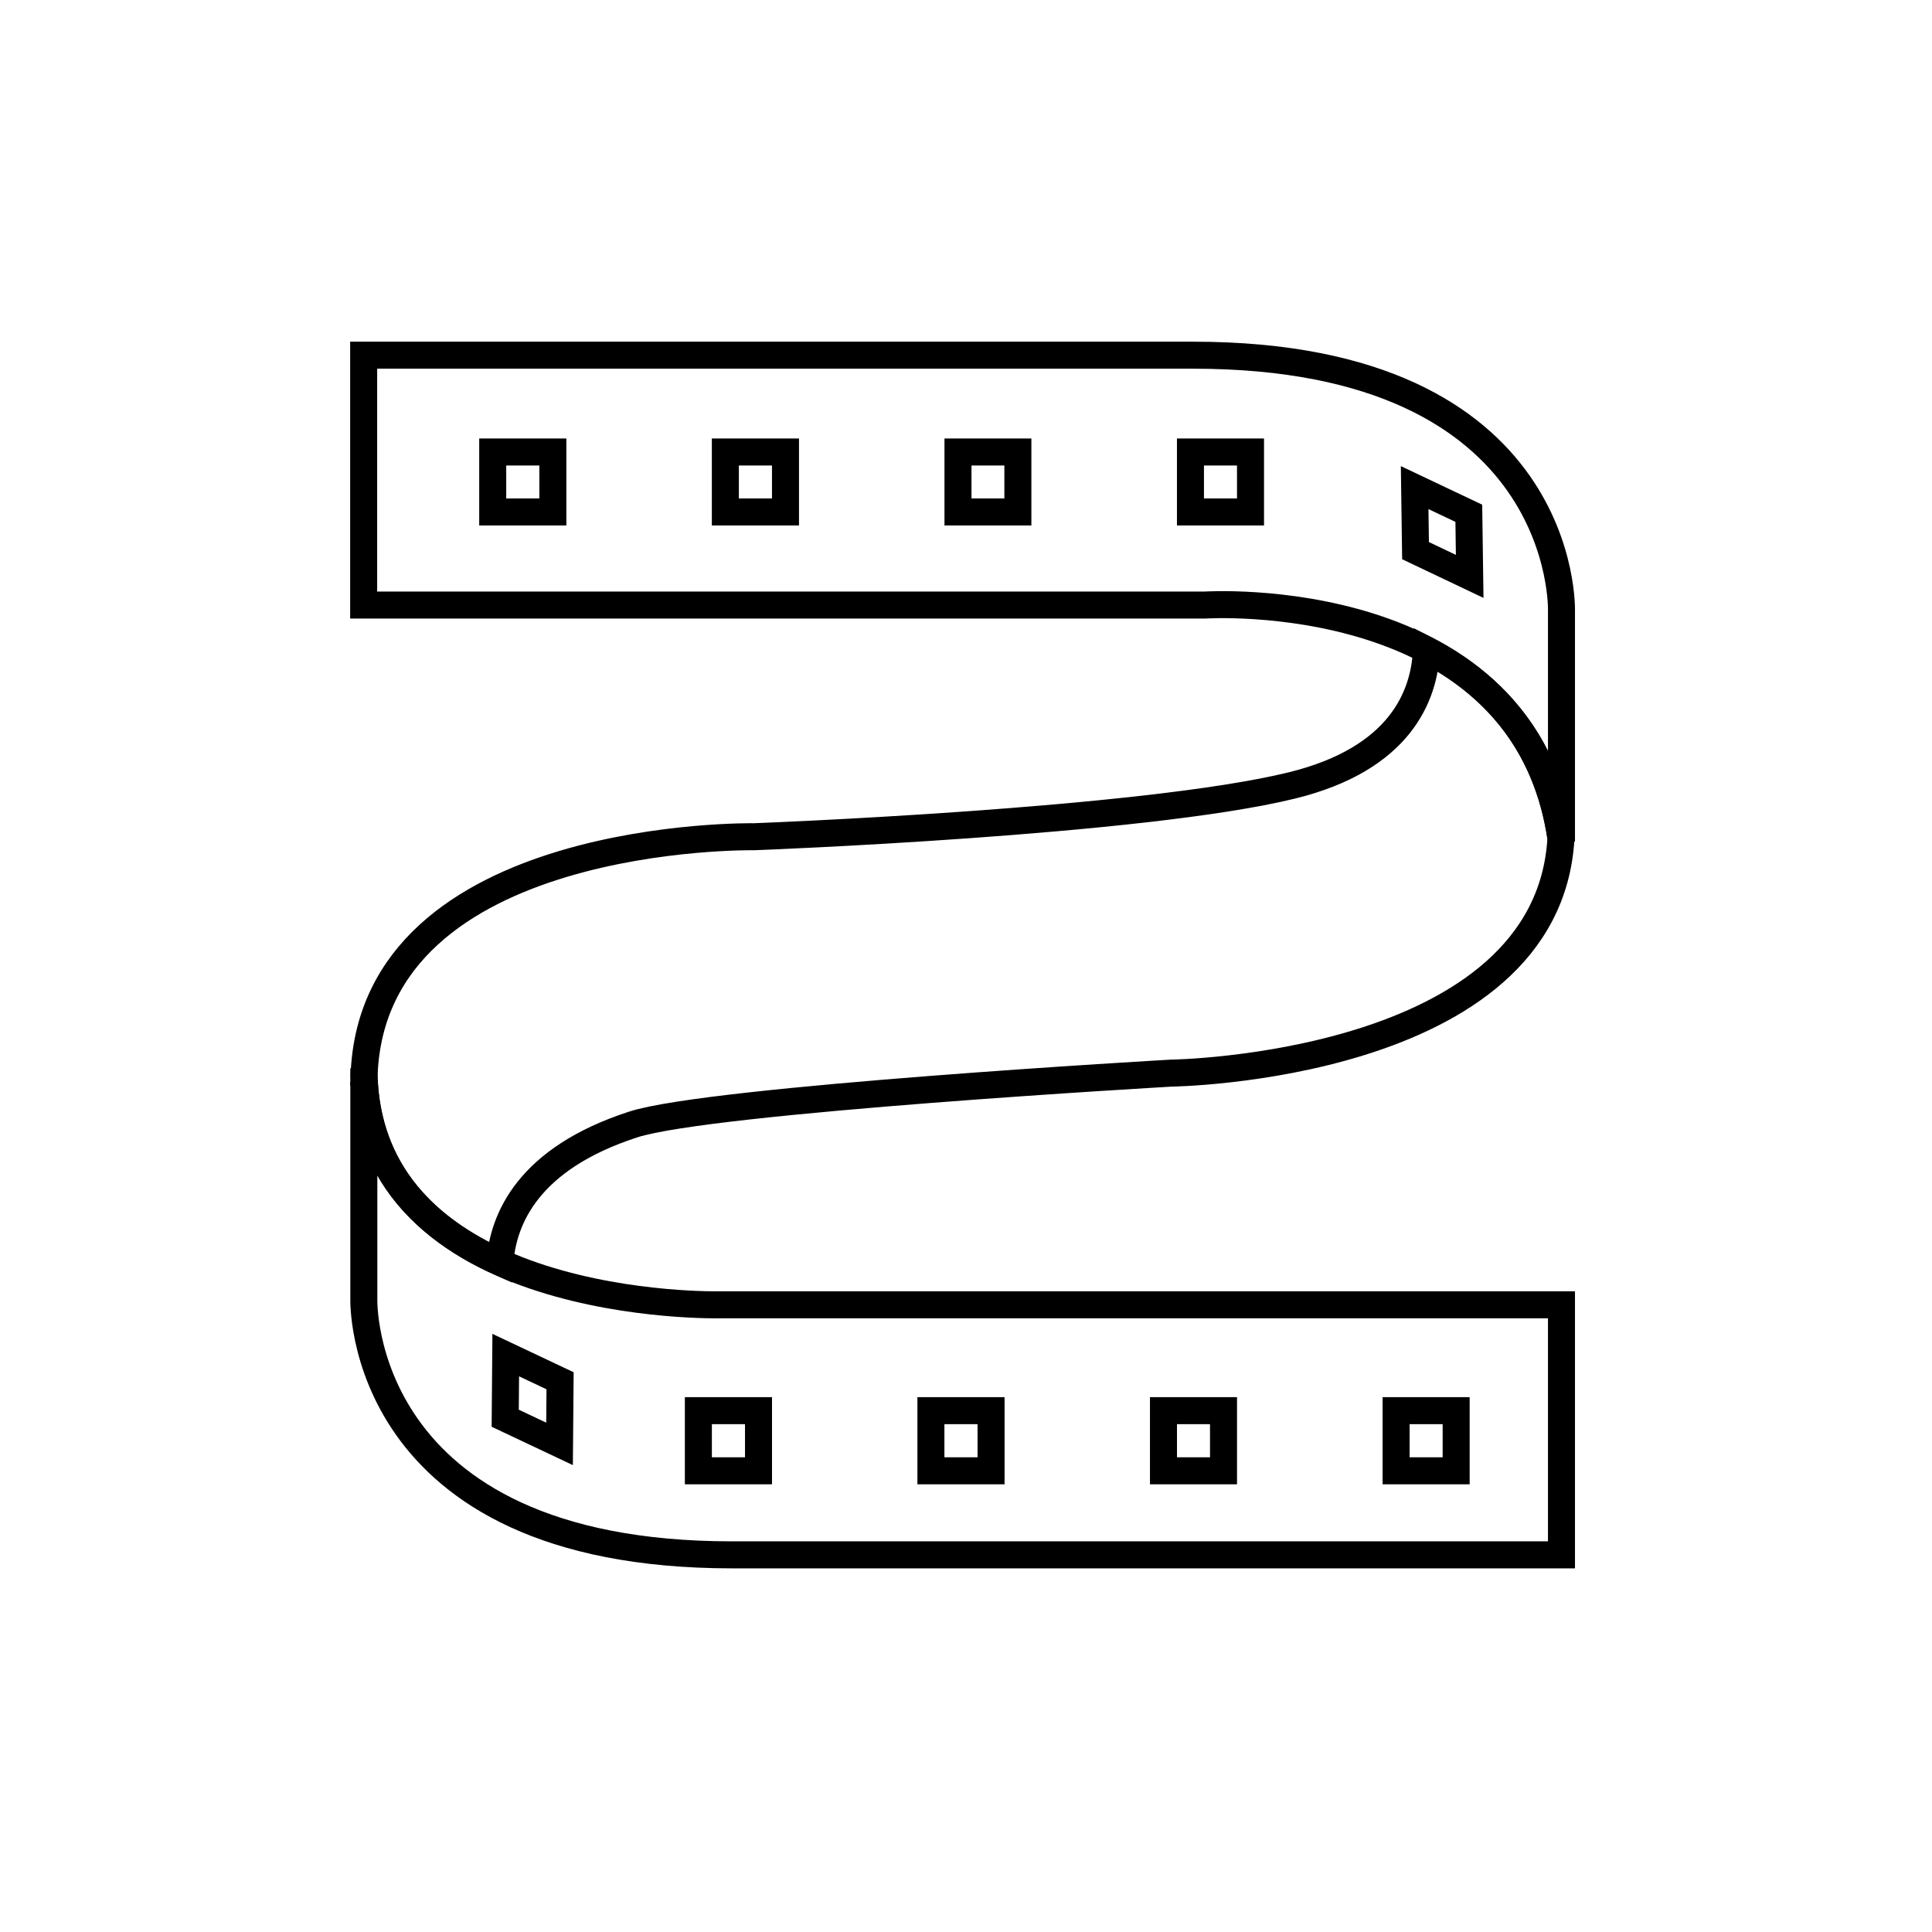 <?xml version="1.0" encoding="utf-8"?>
<!-- Generator: Adobe Illustrator 16.0.4, SVG Export Plug-In . SVG Version: 6.00 Build 0)  -->
<!DOCTYPE svg PUBLIC "-//W3C//DTD SVG 1.1//EN" "http://www.w3.org/Graphics/SVG/1.1/DTD/svg11.dtd">
<svg version="1.1" xmlns="http://www.w3.org/2000/svg" xmlns:xlink="http://www.w3.org/1999/xlink" x="0px" y="0px" width="500px"
	 height="500px" viewBox="0 0 500 500" enable-background="new 0 0 500 500" xml:space="preserve">
<g id="Layer_1" display="none">
	<rect display="inline" width="500" height="500"/>
</g>
<g id="Layer_2">
	<g>
		<path fill="none" stroke="#000000" stroke-width="6.99" stroke-miterlimit="10" d="M404.109,402.393v-64.711H186.448
			c0,0-92.288,2.23-92.288-61.205c0,57.201,0,59.703,0,59.703s-2.002,66.213,95.292,66.213
			C266.178,402.393,404.109,402.393,404.109,402.393z"/>
		
			<rect x="127.516" y="116.977" fill="none" stroke="#000000" stroke-width="6.99" stroke-miterlimit="10" width="15.563" height="15.518"/>
		
			<rect x="187.722" y="116.977" fill="none" stroke="#000000" stroke-width="6.99" stroke-miterlimit="10" width="15.563" height="15.518"/>
		
			<rect x="247.926" y="116.977" fill="none" stroke="#000000" stroke-width="6.99" stroke-miterlimit="10" width="15.499" height="15.518"/>
		
			<rect x="308.09" y="116.977" fill="none" stroke="#000000" stroke-width="6.99" stroke-miterlimit="10" width="15.541" height="15.518"/>
		<polygon fill="none" stroke="#000000" stroke-width="6.99" stroke-miterlimit="10" points="380.354,149.172 366.339,142.506 
			366.111,126.192 380.127,132.836 		"/>
		
			<rect x="361.311" y="365.078" fill="none" stroke="#000000" stroke-width="6.99" stroke-miterlimit="10" width="15.54" height="15.562"/>
		
			<rect x="301.104" y="365.078" fill="none" stroke="#000000" stroke-width="6.99" stroke-miterlimit="10" width="15.54" height="15.562"/>
		
			<rect x="240.919" y="365.078" fill="none" stroke="#000000" stroke-width="6.99" stroke-miterlimit="10" width="15.566" height="15.562"/>
		
			<rect x="180.737" y="365.078" fill="none" stroke="#000000" stroke-width="6.99" stroke-miterlimit="10" width="15.563" height="15.562"/>
		<polygon fill="none" stroke="#000000" stroke-width="6.99" stroke-miterlimit="10" points="130.884,350.697 144.945,357.342 
			144.809,373.678 130.748,367.035 		"/>
		<path fill="none" stroke="#000000" stroke-width="6.99" stroke-miterlimit="10" d="M94.114,91.924v64.666h217.707
			c0,0,83.278-5.506,92.288,61.207c0-57.18,0-59.705,0-59.705s2.002-66.168-95.291-66.168
			C232.045,91.924,94.114,91.924,94.114,91.924z"/>
		<path fill="none" stroke="#000000" stroke-width="6.99" stroke-miterlimit="10" d="M129.382,326.67
			c0.819-11.195,7.281-26.826,34.494-35.654c20.068-6.508,139.185-13.289,139.185-13.289s97.498-1.25,100.911-60.75
			c-3.709-25.414-18.293-40.182-34.812-48.76c-0.5,11.832-6.735,28.146-34.768,35.041c-38.612,9.51-139.208,13.287-139.208,13.287
			s-98.659-1.684-100.957,61.728C94.934,303.779,110.906,318.342,129.382,326.67z"/>
		<path fill="none" stroke="#000000" stroke-width="6.99" stroke-miterlimit="10" d="M94.16,279.957
			c0,0.182-0.045,0.342-0.045,0.547c0,0.158,0.045,0.295,0.045,0.477C94.16,280.617,94.16,280.299,94.16,279.957z"/>
	</g>
</g>
</svg>
